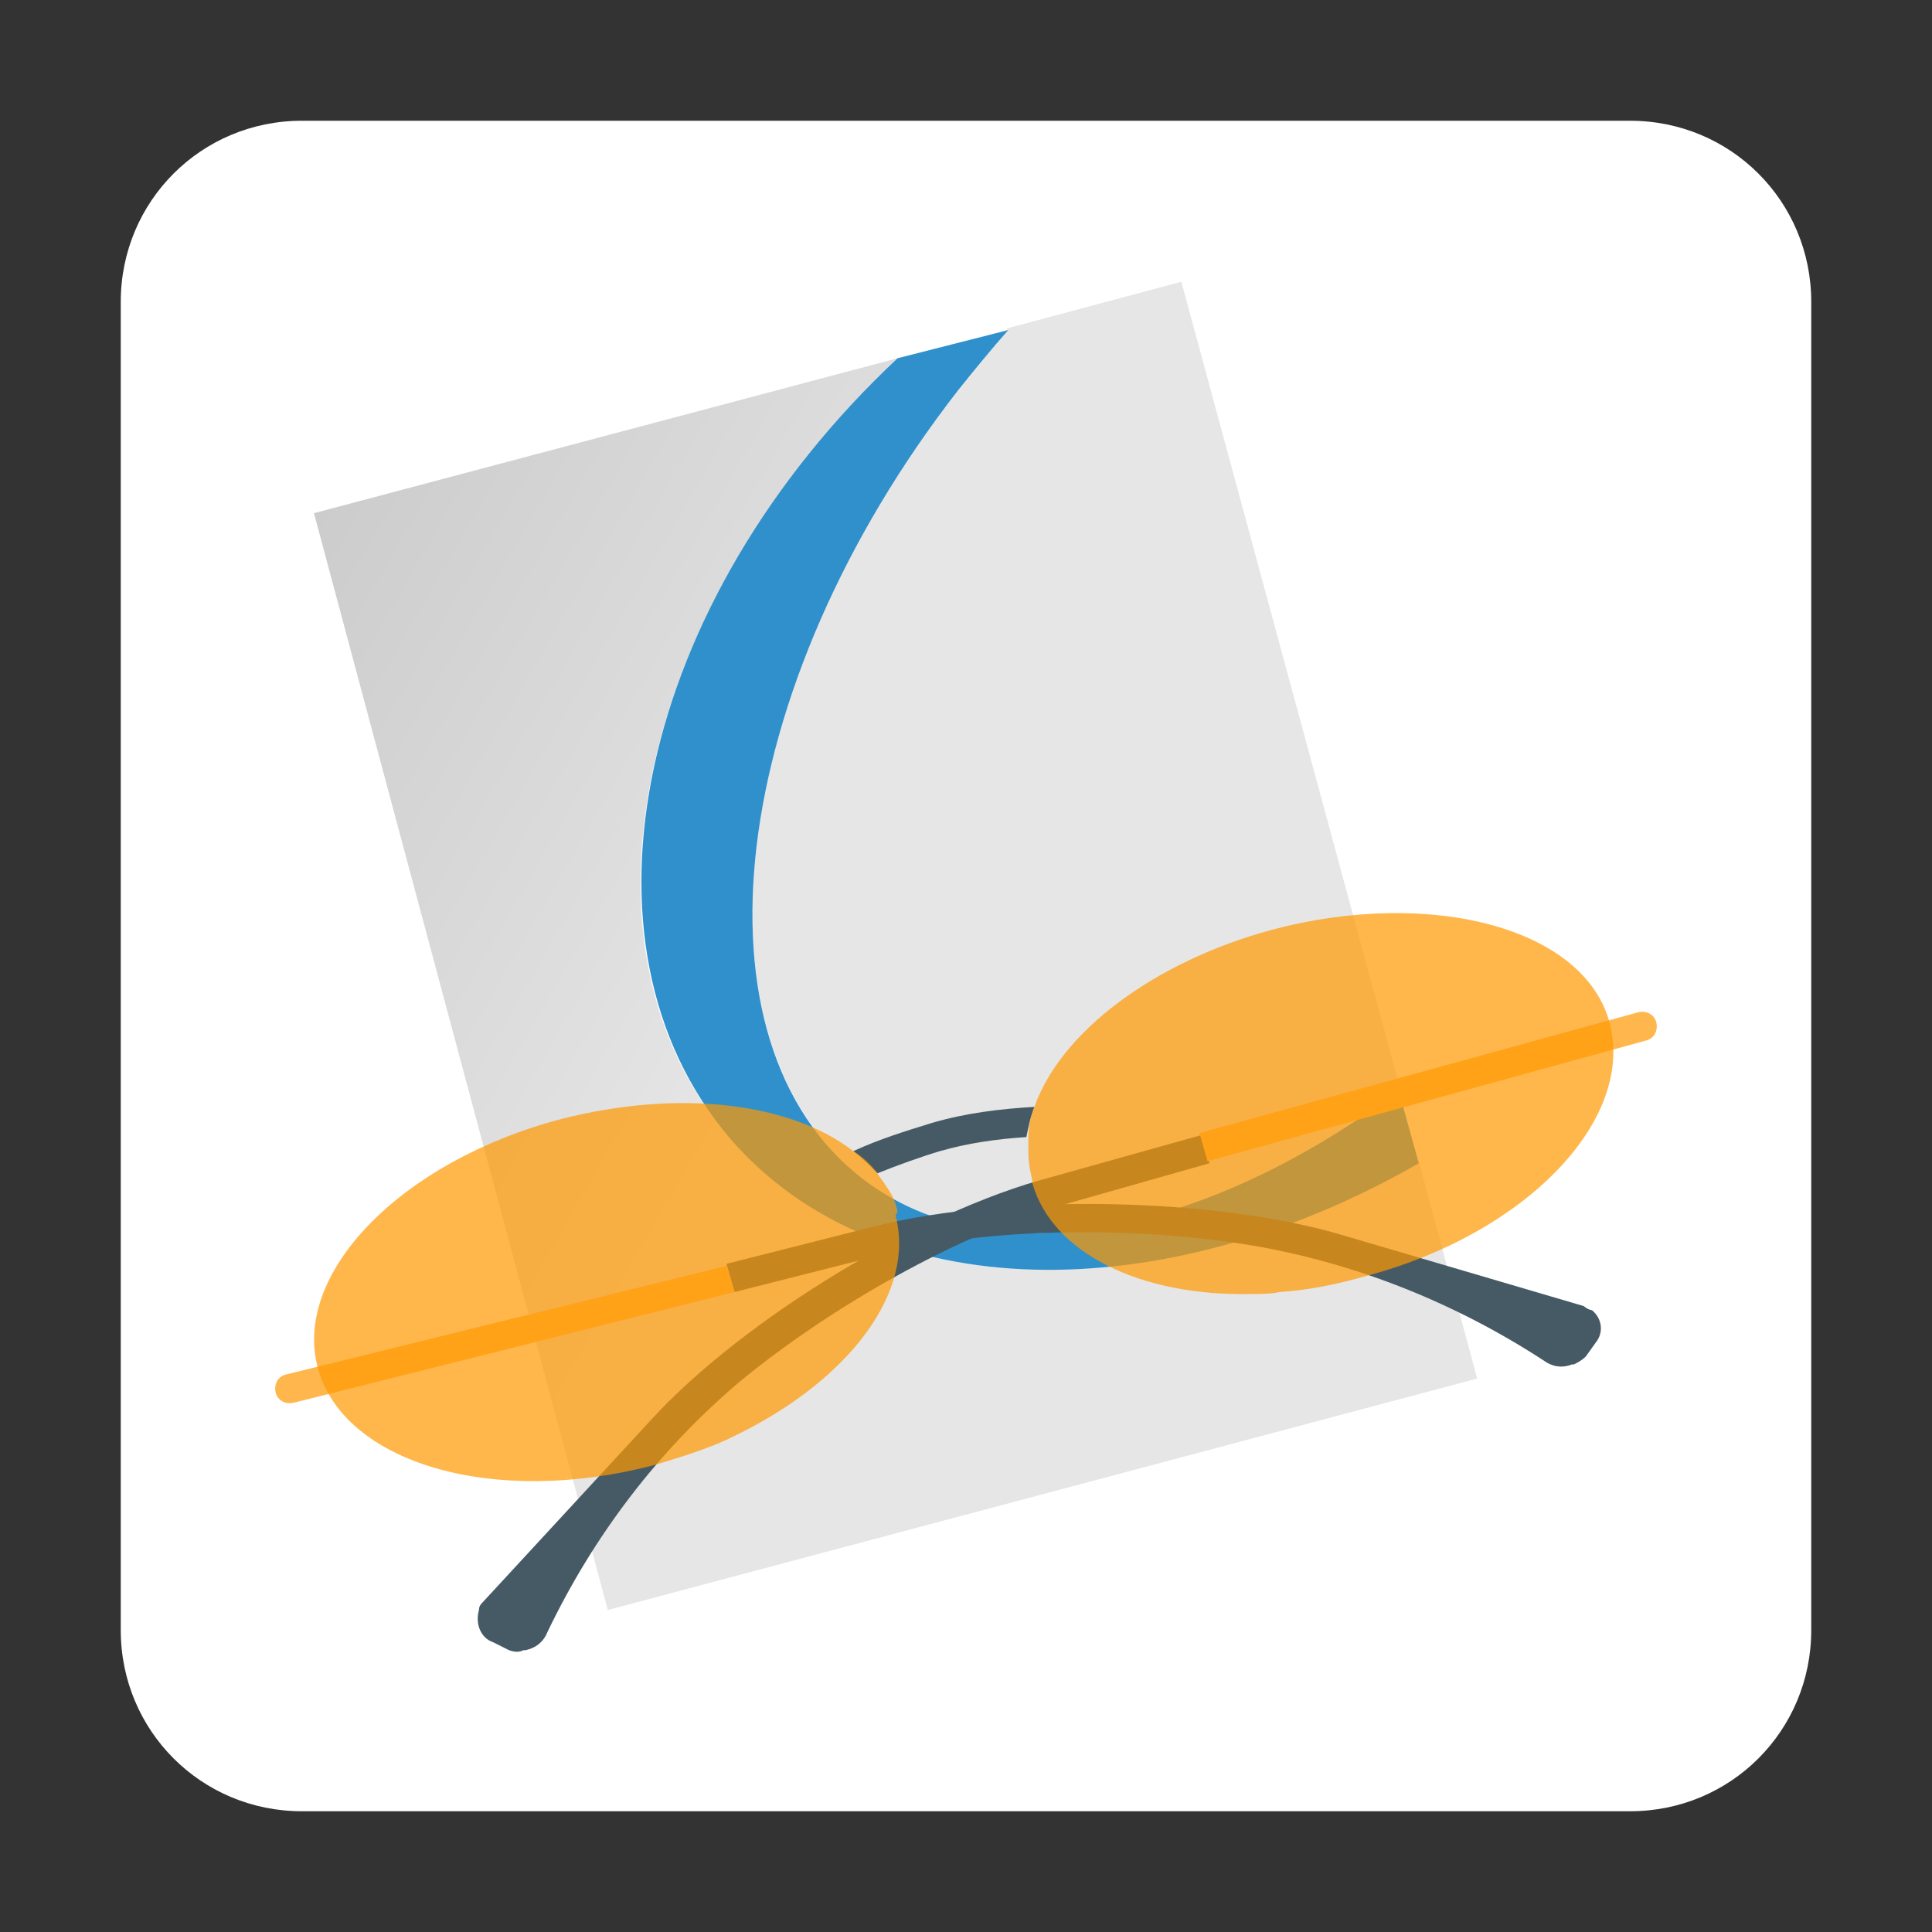 <?xml version="1.0" encoding="utf-8"?>
<!-- Generator: Adobe Illustrator 24.0.0, SVG Export Plug-In . SVG Version: 6.00 Build 0)  -->
<svg version="1.1" id="图层_1" xmlns="http://www.w3.org/2000/svg" xmlns:xlink="http://www.w3.org/1999/xlink" x="0px" y="0px"
	 viewBox="0 0 96 96" enable-background="new 0 0 96 96" xml:space="preserve">
<rect x="0" y="0" width="96" height="96" fill="#333333" stroke="none"/>
<title>okular22</title>
<path fill="#FFFFFF" d="M15,6h66c5,0,9,4,9,9v66c0,5-4,9-9,9H15c-5,0-9-4-9-9V15C6,10,10,6,15,6z"/>
<linearGradient id="SVGID_1_" gradientUnits="userSpaceOnUse" x1="-18.65" y1="-127.71" x2="-69.239" y2="-77.132" gradientTransform="matrix(0.966 -0.259 -0.259 -0.966 57.827 -58.811)">
	<stop  offset="0.54" style="stop-color:#E6E6E6"/>
	<stop  offset="1" style="stop-color:#CCCCCC"/>
</linearGradient>
<path fill="url(#SVGID_1_)" d="M36.3,56.6c-8.4-9.6-4.6-26.6,8.3-38.8l-29,7.7L30.2,80l43.2-11.5l-2.9-10.8
	C57.8,65.1,43.6,65,36.3,56.6z"/>
<path fill="#E6E6E6" d="M50.1,16.3c-0.9,1-1.7,2-2.5,3C36.1,34.2,34,51.7,42.9,58.6c6.5,5,17,2.8,26.7-4.4L58.7,14L50.1,16.3z"/>
<path fill="#3090CC" d="M42.9,58.6c-8.9-6.8-6.8-24.4,4.7-39.2c0.8-1,1.7-2.1,2.5-3l-5.5,1.4c-12.9,12.1-16.6,29.1-8.3,38.8
	c7.3,8.4,21.5,8.5,34.2,1.2l-1-3.6C59.8,61.4,49.3,63.5,42.9,58.6z"/>
<path fill="#455A64" d="M24,79.6l8.4-9.1c4.5-4.9,13.3-10.3,19.8-12l7.5-2.1l0.4,1.4l-7.4,2.1c-5,1.4-11.4,5-16,8.8
	c-4,3.4-7.2,7.6-9.5,12.4c-0.2,0.5-0.6,0.8-1.1,0.9h-0.1c-0.2,0.1-0.4,0.1-0.7,0l-0.8-0.4c-0.6-0.2-0.9-0.9-0.7-1.6
	C23.8,79.8,23.9,79.7,24,79.6z"/>
<path fill="#FFB74D" d="M81.4,50.3c0.4-0.1,0.8,0.1,0.9,0.5c0.1,0.4-0.1,0.8-0.5,0.9c0,0,0,0,0,0l-21.8,6l-0.4-1.4L81.4,50.3z"/>
<path fill="#455A64" d="M78.7,64.9l-11.9-3.5c-6.3-1.9-16.7-2.1-23.2-0.5l-7.5,1.9l0.4,1.4l7.5-1.9c5-1.3,12.4-1.4,18.3-0.4
	c5.2,0.9,10.1,2.9,14.4,5.7c0.4,0.3,0.9,0.4,1.4,0.2h0.1c0.2-0.1,0.4-0.2,0.6-0.4l0.5-0.7c0.4-0.5,0.3-1.2-0.2-1.6
	C79,65.1,78.8,65,78.7,64.9z"/>
<path fill="#FFB74D" d="M14.2,68.3c-0.4,0.1-0.6,0.5-0.5,0.9c0.1,0.4,0.5,0.6,0.9,0.5l21.9-5.5l-0.4-1.3L14.2,68.3z"/>
<path fill="#455A64" d="M46.3,55.8c-1.3,0.4-2.6,0.8-3.9,1.4l0,0c0.4,0.3,0.8,0.7,1.2,1.1c1-0.4,2.1-0.8,3.1-1.1
	c1.4-0.4,2.8-0.6,4.3-0.7c0.1-0.5,0.2-1,0.4-1.5C49.7,55.1,48,55.3,46.3,55.8z"/>
<g opacity="0.7">
	<path fill="#FF9800" d="M63.2,46.2c-5.9,1.6-10.5,5.1-11.8,8.8c-0.2,0.5-0.3,1-0.3,1.5c0,0.3,0,0.5,0,0.8c0,0.5,0.1,0.9,0.2,1.4
		v0.1c1,3.5,5.4,5.6,10.8,5.5c0.5,0,1,0,1.5-0.1c1.5-0.1,2.9-0.4,4.3-0.8c7.9-2.1,13.3-7.7,12.1-12.5S71.1,44.1,63.2,46.2z"/>
	<path fill="#FF9800" d="M44.6,60.2c-0.1-0.5-0.3-0.9-0.6-1.3c-0.1-0.2-0.3-0.4-0.4-0.6c-0.3-0.4-0.7-0.8-1.2-1.1
		c-3.1-2.4-8.6-3.1-14.5-1.6c-8,2.1-13.4,7.7-12.1,12.4s8.7,6.9,16.7,4.8c1-0.3,2-0.6,3-1c0.5-0.2,0.9-0.4,1.3-0.6
		c5.4-2.7,8.7-7,7.7-10.8L44.6,60.2z"/>
</g>
</svg>
